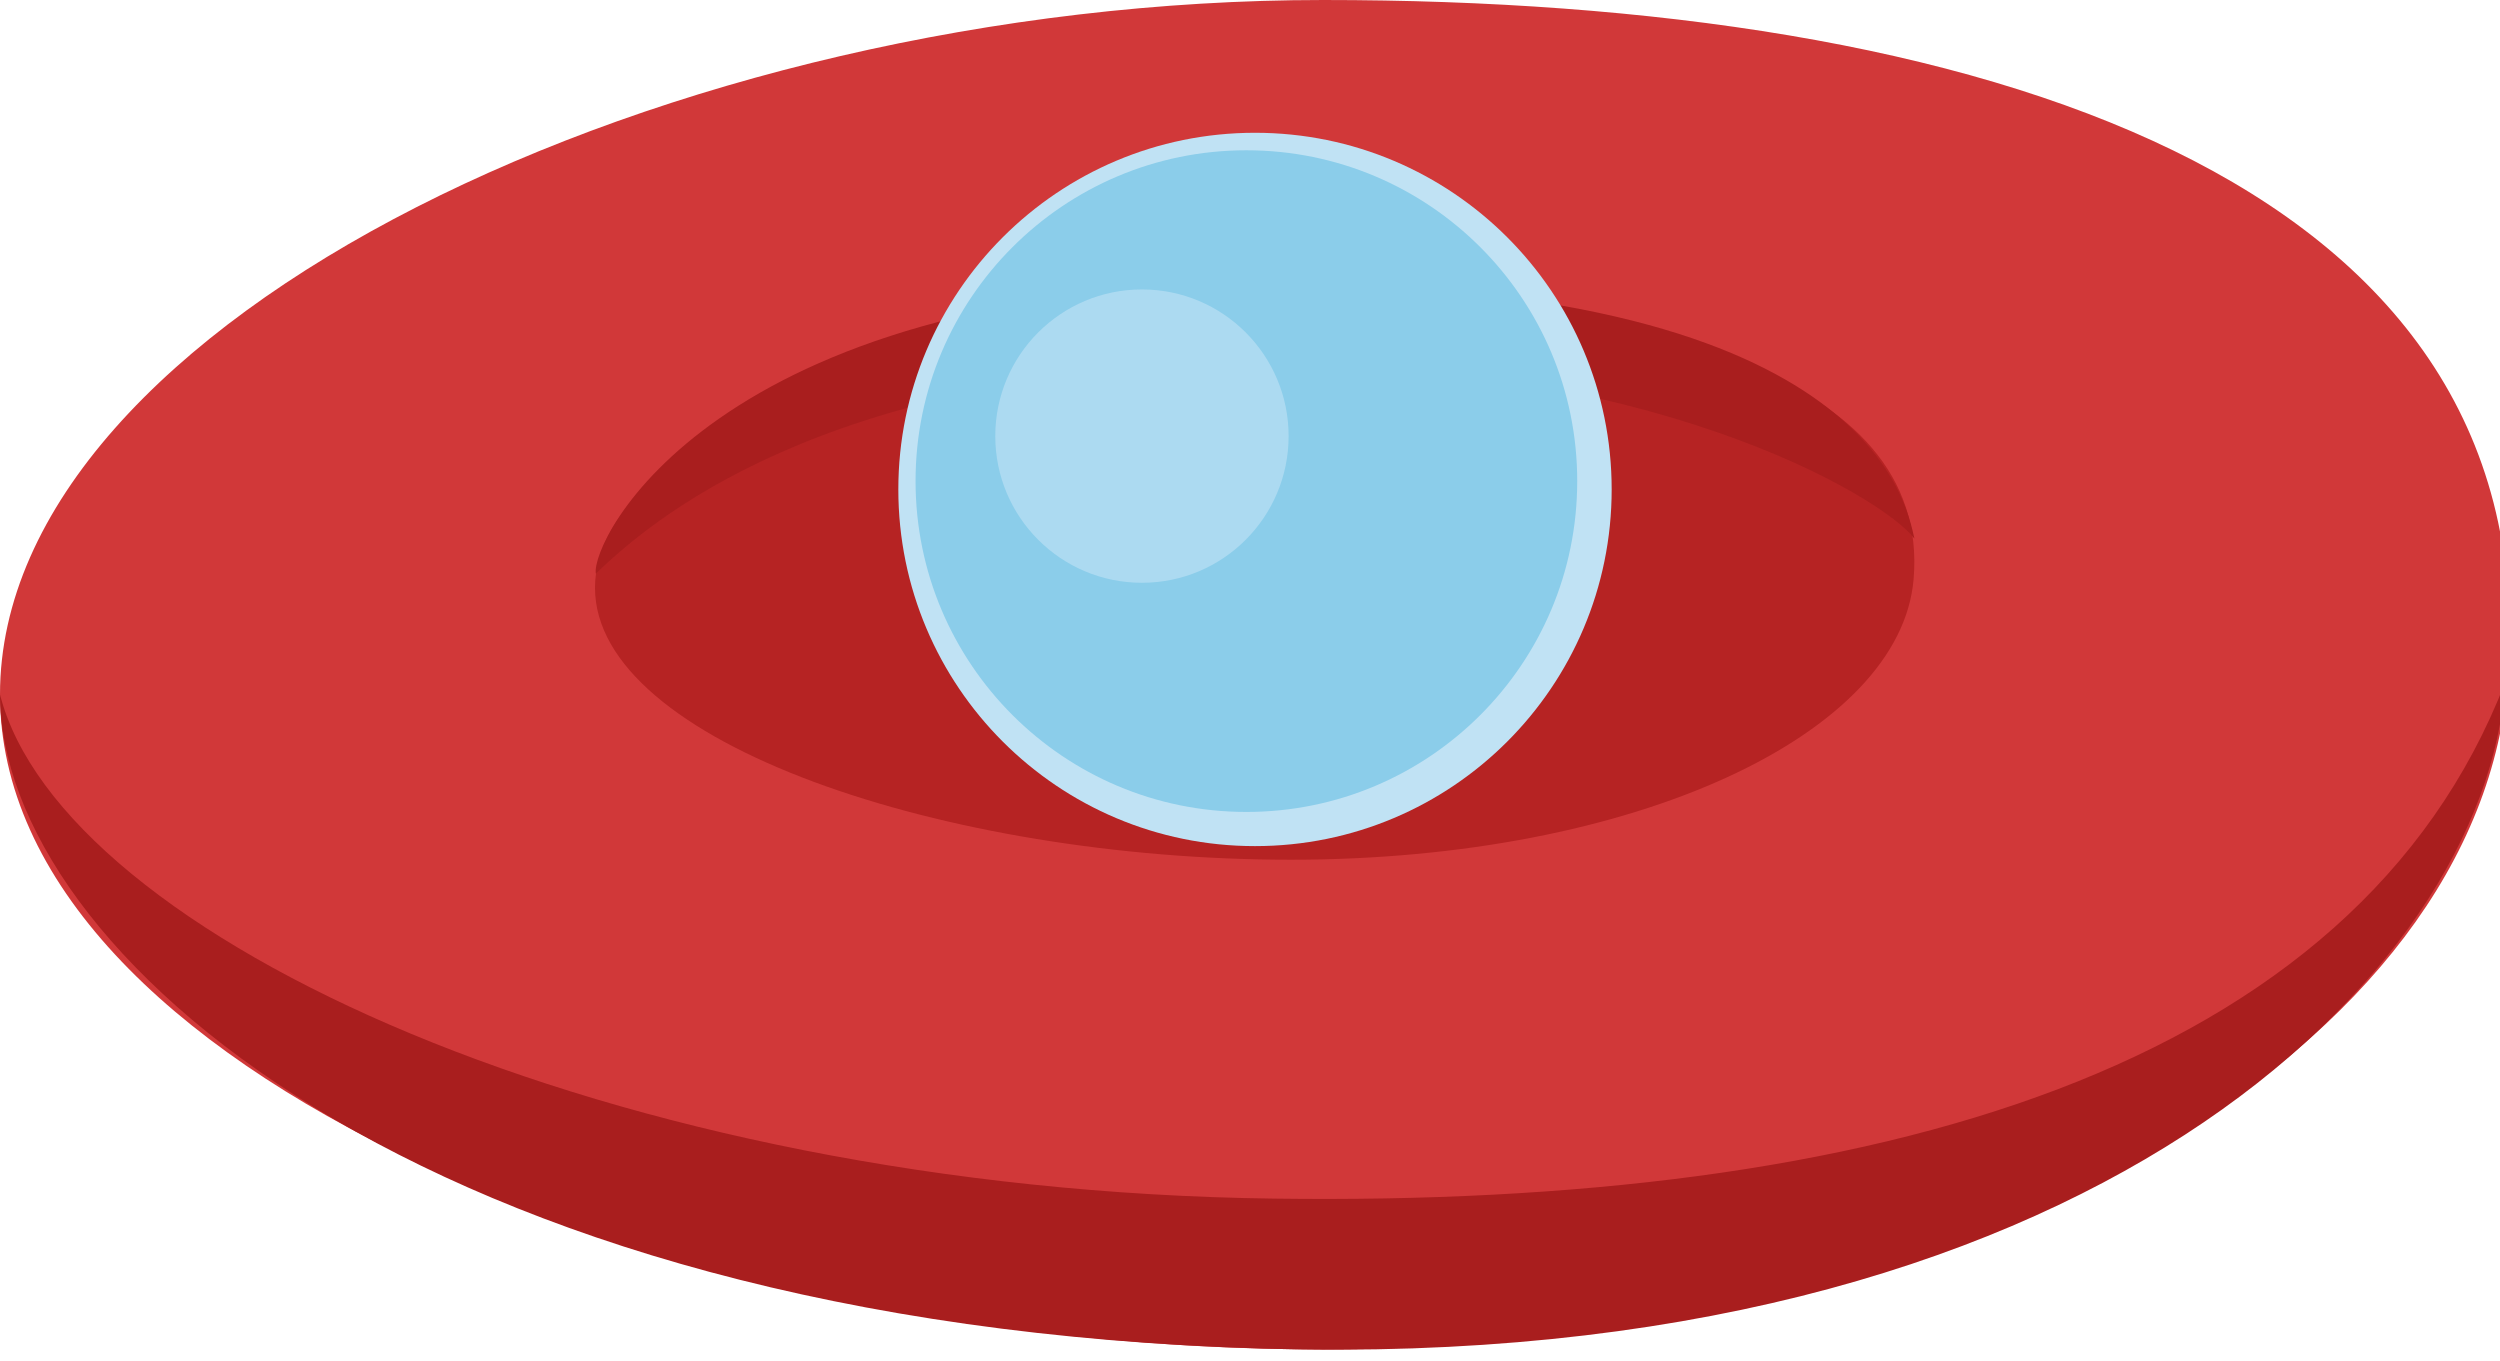<svg xmlns="http://www.w3.org/2000/svg" viewBox="0 0 90 49"><defs><style>.cls-1{fill:#d13839;}.cls-2{fill:#b62323;}.cls-3{fill:#a91e1e;}.cls-4{fill:#c0e2f4;}.cls-5{fill:#8bcdea;}.cls-6{fill:#acdaf1;}</style></defs><title>e2</title><g id="Слой_2" data-name="Слой 2"><g id="Слой_1-2" data-name="Слой 1"><path class="cls-1" d="M90.29,24.29c-.9,13.39-19.09,24.29-42.64,24.29S0,38.44,0,25,24.09,0,47.64,0,91.49,6.36,90.29,24.29Z"/><path class="cls-2" d="M68.89,20.85c-.47,5.57-10,10.1-22.42,10.1s-25.05-4.22-25.05-9.79,12.67-10.4,25.05-10.4S69.52,13.4,68.89,20.85Z"/><path class="cls-3" d="M21.45,20.65c-.19-1.17,4.18-10.28,23.72-10.43,22.11-.18,23.45,7.9,23.75,9.17-1.2-1.56-9.67-6.53-24-6.3C29.46,13.32,23.27,18.91,21.45,20.65Z"/><path class="cls-3" d="M90.19,24.55c-.69,10.6-15.18,24.88-44.7,24C15.07,47.68,0,34.15,0,25c2.2,8.69,22,17.85,45.88,18.15C67.41,43.44,84.78,38.56,90.19,24.55Z"/><circle class="cls-4" cx="45.18" cy="17.62" r="12.84"/><circle class="cls-5" cx="44.87" cy="17.32" r="11.91"/><circle class="cls-6" cx="41.11" cy="15.7" r="5.28"/></g></g></svg>